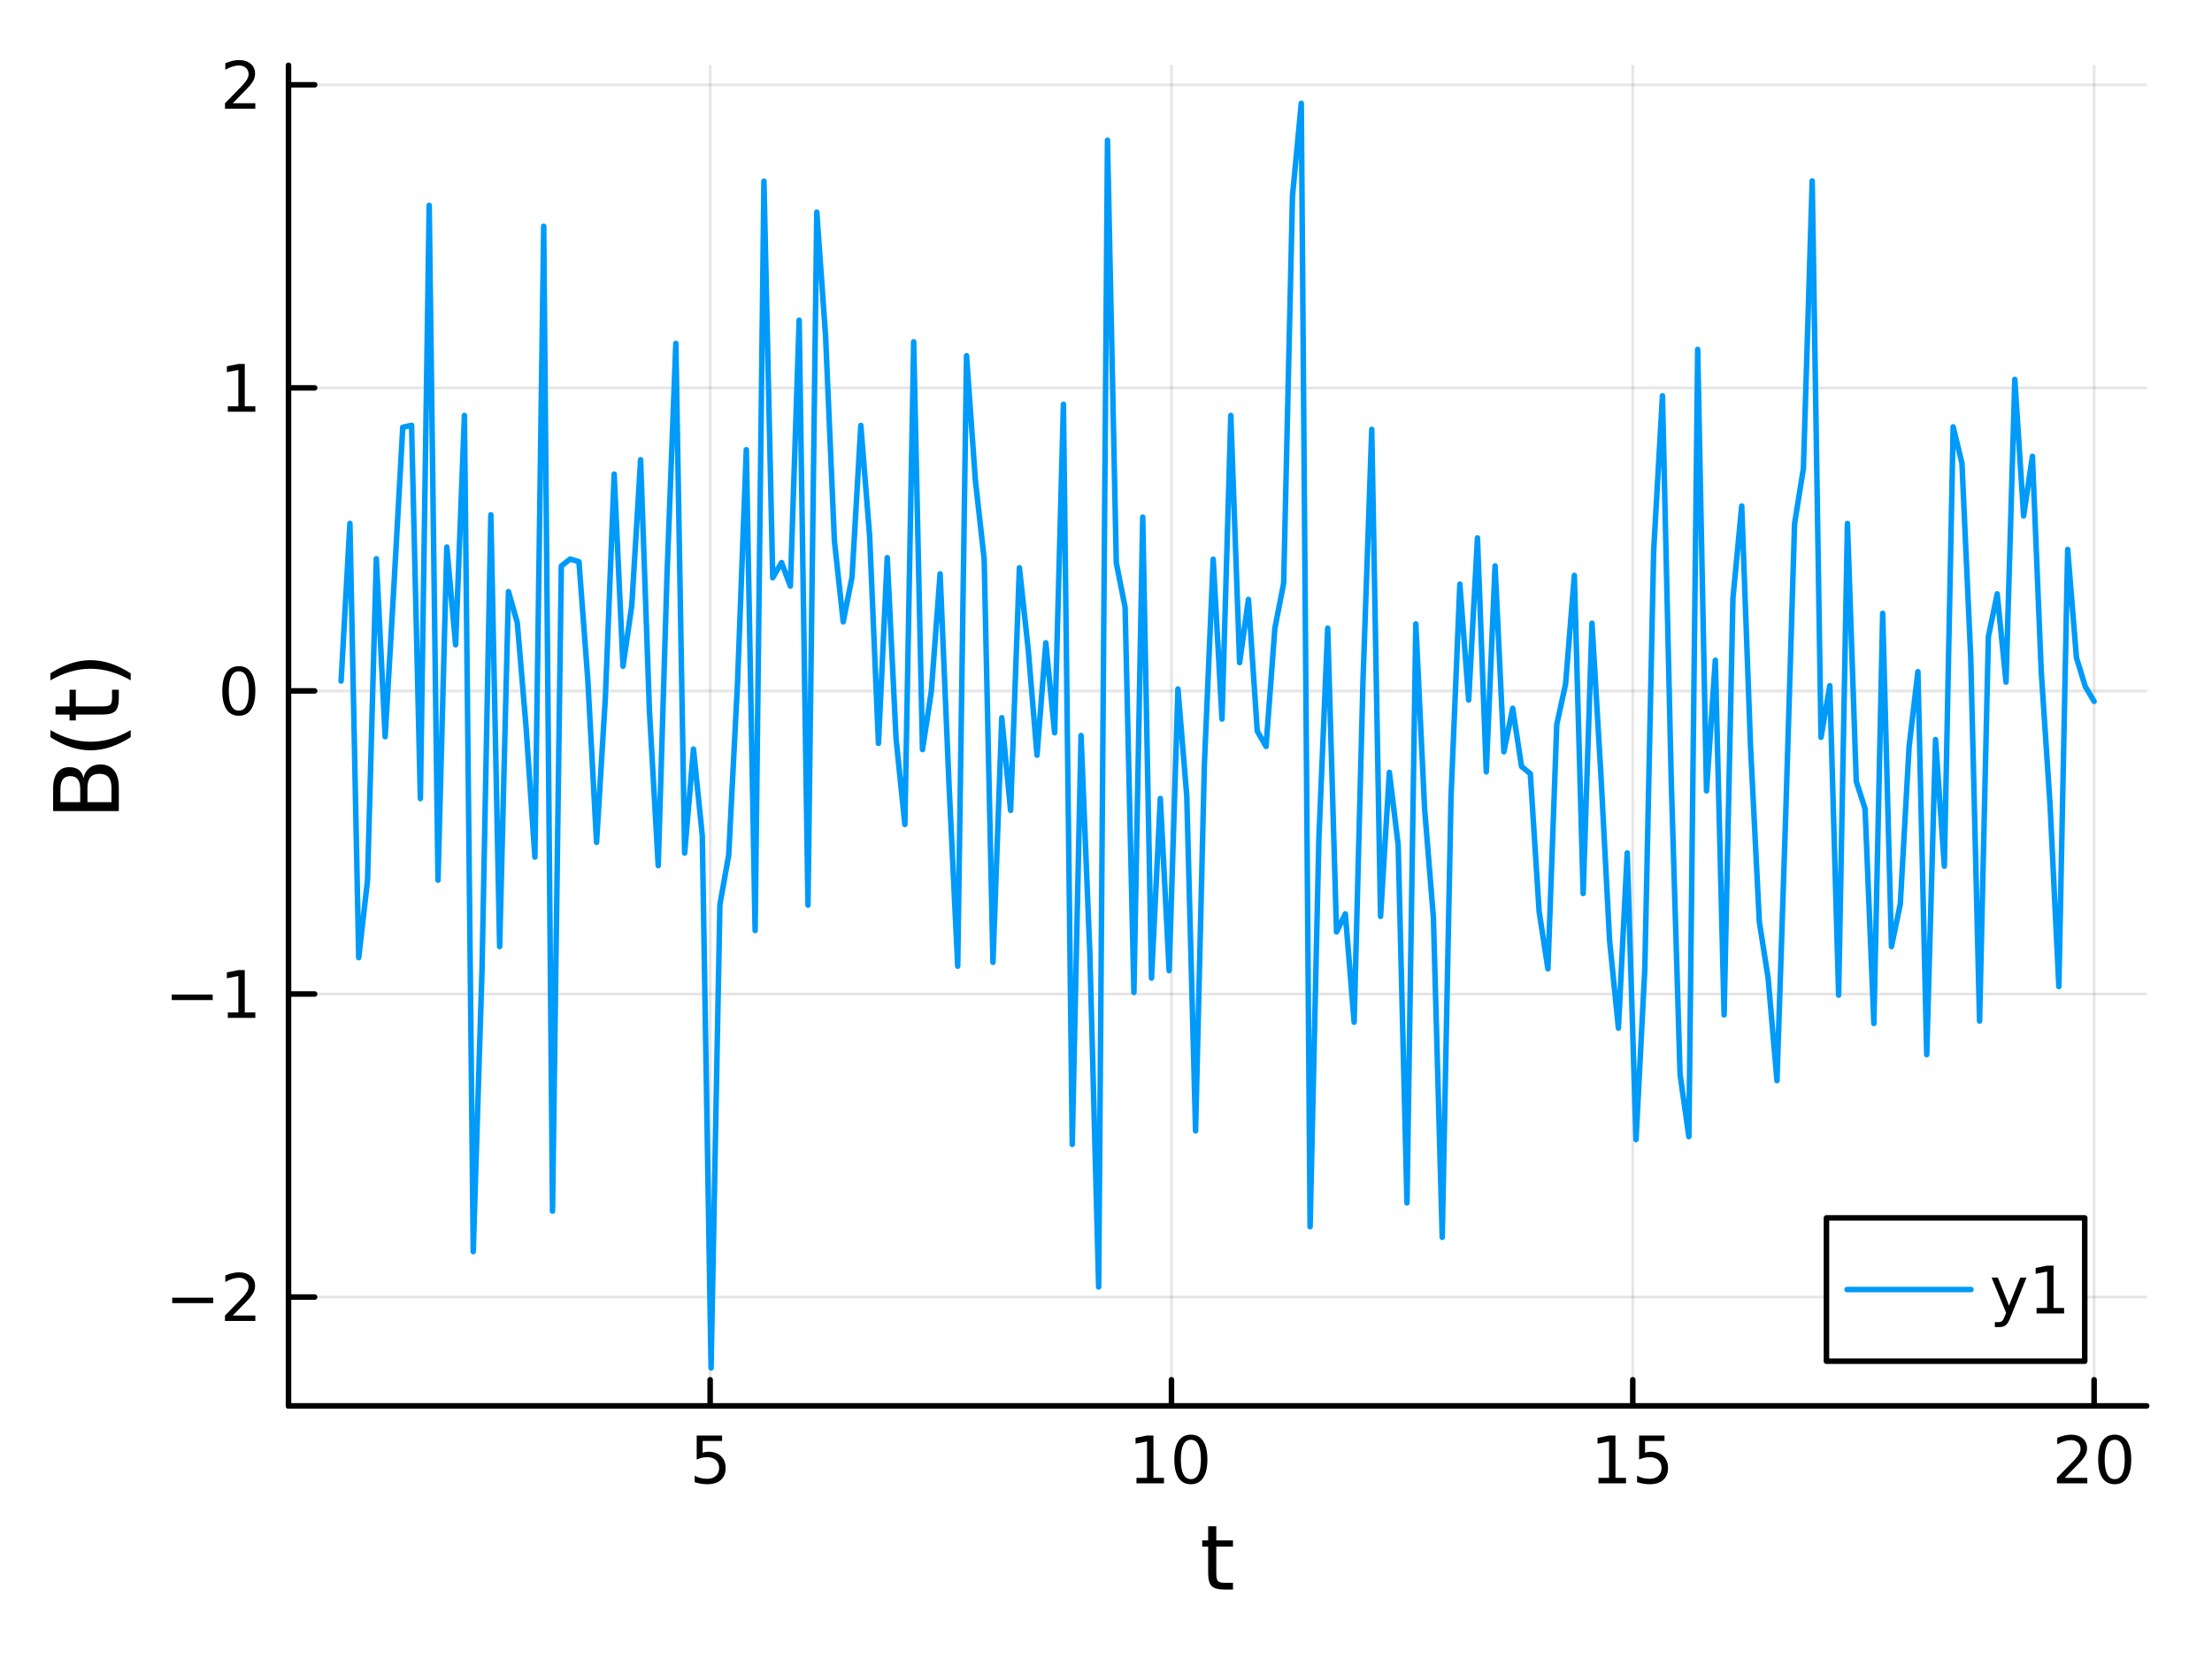 <?xml version="1.0" encoding="utf-8"?>
<svg xmlns="http://www.w3.org/2000/svg" xmlns:xlink="http://www.w3.org/1999/xlink" width="400" height="300" viewBox="0 0 1600 1200">
<rect x="0" y="0" width="1600" height="1200" fill="#333333" stroke="none"/>
<defs>
  <clipPath id="clip060">
    <rect x="0" y="0" width="1600" height="1200"/>
  </clipPath>
</defs>
<path clip-path="url(#clip060)" d="M0 1200 L1600 1200 L1600 0 L0 0  Z" fill="#ffffff" fill-rule="evenodd" fill-opacity="1"/>
<defs>
  <clipPath id="clip061">
    <rect x="320" y="0" width="1121" height="1121"/>
  </clipPath>
</defs>
<path clip-path="url(#clip060)" d="M208.686 1016.92 L1552.76 1016.92 L1552.76 47.244 L208.686 47.244  Z" fill="#ffffff" fill-rule="evenodd" fill-opacity="1"/>
<defs>
  <clipPath id="clip062">
    <rect x="208" y="47" width="1345" height="971"/>
  </clipPath>
</defs>
<polyline clip-path="url(#clip062)" style="stroke:#000000; stroke-linecap:round; stroke-linejoin:round; stroke-width:2; stroke-opacity:0.1; fill:none" points="513.671,1016.92 513.671,47.244 "/>
<polyline clip-path="url(#clip062)" style="stroke:#000000; stroke-linecap:round; stroke-linejoin:round; stroke-width:2; stroke-opacity:0.1; fill:none" points="847.353,1016.92 847.353,47.244 "/>
<polyline clip-path="url(#clip062)" style="stroke:#000000; stroke-linecap:round; stroke-linejoin:round; stroke-width:2; stroke-opacity:0.1; fill:none" points="1181.03,1016.92 1181.03,47.244 "/>
<polyline clip-path="url(#clip062)" style="stroke:#000000; stroke-linecap:round; stroke-linejoin:round; stroke-width:2; stroke-opacity:0.1; fill:none" points="1514.72,1016.92 1514.72,47.244 "/>
<polyline clip-path="url(#clip060)" style="stroke:#000000; stroke-linecap:round; stroke-linejoin:round; stroke-width:4; stroke-opacity:1; fill:none" points="208.686,1016.92 1552.76,1016.92 "/>
<polyline clip-path="url(#clip060)" style="stroke:#000000; stroke-linecap:round; stroke-linejoin:round; stroke-width:4; stroke-opacity:1; fill:none" points="513.671,1016.92 513.671,998.022 "/>
<polyline clip-path="url(#clip060)" style="stroke:#000000; stroke-linecap:round; stroke-linejoin:round; stroke-width:4; stroke-opacity:1; fill:none" points="847.353,1016.92 847.353,998.022 "/>
<polyline clip-path="url(#clip060)" style="stroke:#000000; stroke-linecap:round; stroke-linejoin:round; stroke-width:4; stroke-opacity:1; fill:none" points="1181.03,1016.92 1181.03,998.022 "/>
<polyline clip-path="url(#clip060)" style="stroke:#000000; stroke-linecap:round; stroke-linejoin:round; stroke-width:4; stroke-opacity:1; fill:none" points="1514.72,1016.92 1514.72,998.022 "/>
<path clip-path="url(#clip060)" d="M503.949 1038.36 L522.305 1038.36 L522.305 1042.3 L508.231 1042.3 L508.231 1050.77 Q509.25 1050.42 510.268 1050.26 Q511.287 1050.07 512.305 1050.07 Q518.092 1050.07 521.472 1053.24 Q524.852 1056.42 524.852 1061.83 Q524.852 1067.41 521.379 1070.51 Q517.907 1073.59 511.588 1073.59 Q509.412 1073.59 507.143 1073.22 Q504.898 1072.85 502.491 1072.11 L502.491 1067.41 Q504.574 1068.54 506.796 1069.1 Q509.018 1069.66 511.495 1069.66 Q515.5 1069.66 517.838 1067.55 Q520.176 1065.44 520.176 1061.83 Q520.176 1058.22 517.838 1056.11 Q515.5 1054.01 511.495 1054.01 Q509.62 1054.01 507.745 1054.42 Q505.893 1054.84 503.949 1055.72 L503.949 1038.36 Z" fill="#000000" fill-rule="nonzero" fill-opacity="1" /><path clip-path="url(#clip060)" d="M822.04 1068.98 L829.679 1068.98 L829.679 1042.62 L821.369 1044.29 L821.369 1040.03 L829.633 1038.36 L834.309 1038.36 L834.309 1068.98 L841.948 1068.98 L841.948 1072.92 L822.04 1072.92 L822.04 1068.98 Z" fill="#000000" fill-rule="nonzero" fill-opacity="1" /><path clip-path="url(#clip060)" d="M861.392 1041.44 Q857.781 1041.44 855.952 1045 Q854.147 1048.54 854.147 1055.67 Q854.147 1062.78 855.952 1066.35 Q857.781 1069.89 861.392 1069.89 Q865.026 1069.89 866.832 1066.35 Q868.661 1062.78 868.661 1055.67 Q868.661 1048.54 866.832 1045 Q865.026 1041.44 861.392 1041.44 M861.392 1037.73 Q867.202 1037.73 870.258 1042.34 Q873.336 1046.92 873.336 1055.67 Q873.336 1064.4 870.258 1069.01 Q867.202 1073.59 861.392 1073.59 Q855.582 1073.59 852.503 1069.01 Q849.448 1064.4 849.448 1055.67 Q849.448 1046.92 852.503 1042.34 Q855.582 1037.73 861.392 1037.73 Z" fill="#000000" fill-rule="nonzero" fill-opacity="1" /><path clip-path="url(#clip060)" d="M1156.22 1068.98 L1163.86 1068.98 L1163.86 1042.62 L1155.55 1044.29 L1155.55 1040.03 L1163.81 1038.36 L1168.49 1038.36 L1168.49 1068.98 L1176.13 1068.98 L1176.13 1072.92 L1156.22 1072.92 L1156.22 1068.98 Z" fill="#000000" fill-rule="nonzero" fill-opacity="1" /><path clip-path="url(#clip060)" d="M1185.62 1038.36 L1203.97 1038.36 L1203.97 1042.3 L1189.9 1042.3 L1189.9 1050.77 Q1190.92 1050.42 1191.94 1050.26 Q1192.96 1050.07 1193.97 1050.07 Q1199.76 1050.07 1203.14 1053.24 Q1206.52 1056.42 1206.52 1061.83 Q1206.52 1067.41 1203.05 1070.51 Q1199.58 1073.59 1193.26 1073.59 Q1191.08 1073.59 1188.81 1073.22 Q1186.57 1072.85 1184.16 1072.11 L1184.16 1067.41 Q1186.24 1068.54 1188.46 1069.1 Q1190.69 1069.66 1193.16 1069.66 Q1197.17 1069.66 1199.51 1067.55 Q1201.84 1065.44 1201.84 1061.83 Q1201.84 1058.22 1199.51 1056.11 Q1197.17 1054.01 1193.16 1054.01 Q1191.29 1054.01 1189.41 1054.42 Q1187.56 1054.84 1185.62 1055.72 L1185.62 1038.36 Z" fill="#000000" fill-rule="nonzero" fill-opacity="1" /><path clip-path="url(#clip060)" d="M1493.49 1068.98 L1509.81 1068.98 L1509.81 1072.92 L1487.86 1072.92 L1487.86 1068.98 Q1490.53 1066.23 1495.11 1061.6 Q1499.72 1056.95 1500.9 1055.61 Q1503.14 1053.08 1504.02 1051.35 Q1504.92 1049.59 1504.92 1047.9 Q1504.92 1045.14 1502.98 1043.41 Q1501.06 1041.67 1497.96 1041.67 Q1495.76 1041.67 1493.3 1042.43 Q1490.87 1043.2 1488.1 1044.75 L1488.1 1040.03 Q1490.92 1038.89 1493.37 1038.31 Q1495.83 1037.73 1497.86 1037.73 Q1503.23 1037.73 1506.43 1040.42 Q1509.62 1043.11 1509.62 1047.6 Q1509.62 1049.73 1508.81 1051.65 Q1508.03 1053.54 1505.92 1056.14 Q1505.34 1056.81 1502.24 1060.03 Q1499.14 1063.22 1493.49 1068.98 Z" fill="#000000" fill-rule="nonzero" fill-opacity="1" /><path clip-path="url(#clip060)" d="M1529.62 1041.44 Q1526.01 1041.44 1524.18 1045 Q1522.38 1048.54 1522.38 1055.67 Q1522.38 1062.78 1524.18 1066.35 Q1526.01 1069.89 1529.62 1069.89 Q1533.26 1069.89 1535.06 1066.35 Q1536.89 1062.78 1536.89 1055.67 Q1536.89 1048.54 1535.06 1045 Q1533.26 1041.44 1529.62 1041.44 M1529.62 1037.73 Q1535.43 1037.73 1538.49 1042.34 Q1541.57 1046.92 1541.57 1055.67 Q1541.57 1064.4 1538.49 1069.01 Q1535.43 1073.59 1529.62 1073.59 Q1523.81 1073.59 1520.73 1069.01 Q1517.68 1064.4 1517.68 1055.67 Q1517.68 1046.92 1520.73 1042.34 Q1523.81 1037.73 1529.62 1037.73 Z" fill="#000000" fill-rule="nonzero" fill-opacity="1" /><path clip-path="url(#clip060)" d="M879.782 1104.01 L879.782 1114.14 L891.845 1114.14 L891.845 1118.69 L879.782 1118.69 L879.782 1138.04 Q879.782 1142.4 880.96 1143.64 Q882.169 1144.88 885.829 1144.88 L891.845 1144.88 L891.845 1149.78 L885.829 1149.78 Q879.05 1149.78 876.472 1147.27 Q873.894 1144.72 873.894 1138.04 L873.894 1118.69 L869.597 1118.69 L869.597 1114.14 L873.894 1114.14 L873.894 1104.01 L879.782 1104.01 Z" fill="#000000" fill-rule="nonzero" fill-opacity="1" /><polyline clip-path="url(#clip062)" style="stroke:#000000; stroke-linecap:round; stroke-linejoin:round; stroke-width:2; stroke-opacity:0.1; fill:none" points="208.686,938.2 1552.76,938.2 "/>
<polyline clip-path="url(#clip062)" style="stroke:#000000; stroke-linecap:round; stroke-linejoin:round; stroke-width:2; stroke-opacity:0.1; fill:none" points="208.686,718.984 1552.76,718.984 "/>
<polyline clip-path="url(#clip062)" style="stroke:#000000; stroke-linecap:round; stroke-linejoin:round; stroke-width:2; stroke-opacity:0.1; fill:none" points="208.686,499.769 1552.76,499.769 "/>
<polyline clip-path="url(#clip062)" style="stroke:#000000; stroke-linecap:round; stroke-linejoin:round; stroke-width:2; stroke-opacity:0.1; fill:none" points="208.686,280.553 1552.76,280.553 "/>
<polyline clip-path="url(#clip062)" style="stroke:#000000; stroke-linecap:round; stroke-linejoin:round; stroke-width:2; stroke-opacity:0.1; fill:none" points="208.686,61.338 1552.76,61.338 "/>
<polyline clip-path="url(#clip060)" style="stroke:#000000; stroke-linecap:round; stroke-linejoin:round; stroke-width:4; stroke-opacity:1; fill:none" points="208.686,1016.92 208.686,47.244 "/>
<polyline clip-path="url(#clip060)" style="stroke:#000000; stroke-linecap:round; stroke-linejoin:round; stroke-width:4; stroke-opacity:1; fill:none" points="208.686,938.2 227.584,938.2 "/>
<polyline clip-path="url(#clip060)" style="stroke:#000000; stroke-linecap:round; stroke-linejoin:round; stroke-width:4; stroke-opacity:1; fill:none" points="208.686,718.984 227.584,718.984 "/>
<polyline clip-path="url(#clip060)" style="stroke:#000000; stroke-linecap:round; stroke-linejoin:round; stroke-width:4; stroke-opacity:1; fill:none" points="208.686,499.769 227.584,499.769 "/>
<polyline clip-path="url(#clip060)" style="stroke:#000000; stroke-linecap:round; stroke-linejoin:round; stroke-width:4; stroke-opacity:1; fill:none" points="208.686,280.553 227.584,280.553 "/>
<polyline clip-path="url(#clip060)" style="stroke:#000000; stroke-linecap:round; stroke-linejoin:round; stroke-width:4; stroke-opacity:1; fill:none" points="208.686,61.338 227.584,61.338 "/>
<path clip-path="url(#clip060)" d="M124.571 938.651 L154.246 938.651 L154.246 942.586 L124.571 942.586 L124.571 938.651 Z" fill="#000000" fill-rule="nonzero" fill-opacity="1" /><path clip-path="url(#clip060)" d="M168.367 951.544 L184.686 951.544 L184.686 955.48 L162.742 955.48 L162.742 951.544 Q165.404 948.79 169.987 944.16 Q174.593 939.507 175.774 938.165 Q178.019 935.642 178.899 933.906 Q179.802 932.146 179.802 930.456 Q179.802 927.702 177.857 925.966 Q175.936 924.23 172.834 924.23 Q170.635 924.23 168.181 924.994 Q165.751 925.757 162.973 927.308 L162.973 922.586 Q165.797 921.452 168.251 920.873 Q170.705 920.295 172.742 920.295 Q178.112 920.295 181.306 922.98 Q184.501 925.665 184.501 930.156 Q184.501 932.285 183.691 934.206 Q182.904 936.105 180.797 938.697 Q180.218 939.368 177.117 942.586 Q174.015 945.78 168.367 951.544 Z" fill="#000000" fill-rule="nonzero" fill-opacity="1" /><path clip-path="url(#clip060)" d="M124.2 719.436 L153.876 719.436 L153.876 723.371 L124.2 723.371 L124.2 719.436 Z" fill="#000000" fill-rule="nonzero" fill-opacity="1" /><path clip-path="url(#clip060)" d="M164.779 732.329 L172.417 732.329 L172.417 705.963 L164.107 707.63 L164.107 703.371 L172.371 701.704 L177.047 701.704 L177.047 732.329 L184.686 732.329 L184.686 736.264 L164.779 736.264 L164.779 732.329 Z" fill="#000000" fill-rule="nonzero" fill-opacity="1" /><path clip-path="url(#clip060)" d="M172.742 485.567 Q169.13 485.567 167.302 489.132 Q165.496 492.674 165.496 499.803 Q165.496 506.91 167.302 510.475 Q169.13 514.016 172.742 514.016 Q176.376 514.016 178.181 510.475 Q180.01 506.91 180.01 499.803 Q180.01 492.674 178.181 489.132 Q176.376 485.567 172.742 485.567 M172.742 481.864 Q178.552 481.864 181.607 486.47 Q184.686 491.054 184.686 499.803 Q184.686 508.53 181.607 513.137 Q178.552 517.72 172.742 517.72 Q166.931 517.72 163.853 513.137 Q160.797 508.53 160.797 499.803 Q160.797 491.054 163.853 486.47 Q166.931 481.864 172.742 481.864 Z" fill="#000000" fill-rule="nonzero" fill-opacity="1" /><path clip-path="url(#clip060)" d="M164.779 293.898 L172.417 293.898 L172.417 267.533 L164.107 269.199 L164.107 264.94 L172.371 263.273 L177.047 263.273 L177.047 293.898 L184.686 293.898 L184.686 297.833 L164.779 297.833 L164.779 293.898 Z" fill="#000000" fill-rule="nonzero" fill-opacity="1" /><path clip-path="url(#clip060)" d="M168.367 74.683 L184.686 74.683 L184.686 78.618 L162.742 78.618 L162.742 74.683 Q165.404 71.928 169.987 67.299 Q174.593 62.646 175.774 61.303 Q178.019 58.78 178.899 57.044 Q179.802 55.285 179.802 53.595 Q179.802 50.84 177.857 49.104 Q175.936 47.368 172.834 47.368 Q170.635 47.368 168.181 48.132 Q165.751 48.896 162.973 50.447 L162.973 45.725 Q165.797 44.59 168.251 44.012 Q170.705 43.433 172.742 43.433 Q178.112 43.433 181.306 46.118 Q184.501 48.803 184.501 53.294 Q184.501 55.424 183.691 57.345 Q182.904 59.243 180.797 61.836 Q180.218 62.507 177.117 65.725 Q174.015 68.919 168.367 74.683 Z" fill="#000000" fill-rule="nonzero" fill-opacity="1" /><path clip-path="url(#clip060)" d="M63.25 580.223 L80.661 580.223 L80.661 569.91 Q80.661 564.722 78.528 562.24 Q76.364 559.725 71.94 559.725 Q67.484 559.725 65.383 562.24 Q63.25 564.722 63.25 569.91 L63.25 580.223 M43.708 580.223 L58.031 580.223 L58.031 570.706 Q58.031 565.995 56.28 563.704 Q54.498 561.38 50.869 561.38 Q47.273 561.38 45.49 563.704 Q43.708 565.995 43.708 570.706 L43.708 580.223 M38.424 586.652 L38.424 570.228 Q38.424 562.876 41.48 558.898 Q44.535 554.919 50.169 554.919 Q54.529 554.919 57.108 556.956 Q59.686 558.993 60.322 562.94 Q61.341 558.197 64.587 555.587 Q67.802 552.946 72.64 552.946 Q79.005 552.946 82.475 557.274 Q85.944 561.603 85.944 569.592 L85.944 586.652 L38.424 586.652 Z" fill="#000000" fill-rule="nonzero" fill-opacity="1" /><path clip-path="url(#clip060)" d="M36.483 528.119 Q43.803 532.384 50.965 534.453 Q58.126 536.522 65.478 536.522 Q72.831 536.522 80.056 534.453 Q87.249 532.353 94.538 528.119 L94.538 533.212 Q87.058 537.986 79.833 540.373 Q72.608 542.729 65.478 542.729 Q58.381 542.729 51.187 540.373 Q43.994 538.018 36.483 533.212 L36.483 528.119 Z" fill="#000000" fill-rule="nonzero" fill-opacity="1" /><path clip-path="url(#clip060)" d="M40.175 510.964 L50.296 510.964 L50.296 498.901 L54.848 498.901 L54.848 510.964 L74.199 510.964 Q78.56 510.964 79.801 509.786 Q81.043 508.577 81.043 504.916 L81.043 498.901 L85.944 498.901 L85.944 504.916 Q85.944 511.696 83.43 514.274 Q80.883 516.852 74.199 516.852 L54.848 516.852 L54.848 521.149 L50.296 521.149 L50.296 516.852 L40.175 516.852 L40.175 510.964 Z" fill="#000000" fill-rule="nonzero" fill-opacity="1" /><path clip-path="url(#clip060)" d="M36.483 492.121 L36.483 487.029 Q43.994 482.254 51.187 479.899 Q58.381 477.512 65.478 477.512 Q72.608 477.512 79.833 479.899 Q87.058 482.254 94.538 487.029 L94.538 492.121 Q87.249 487.888 80.056 485.819 Q72.831 483.719 65.478 483.719 Q58.126 483.719 50.965 485.819 Q43.803 487.888 36.483 492.121 Z" fill="#000000" fill-rule="nonzero" fill-opacity="1" /><polyline clip-path="url(#clip062)" style="stroke:#009af9; stroke-linecap:round; stroke-linejoin:round; stroke-width:4; stroke-opacity:1; fill:none" points="246.726,492.616 253.097,378.583 259.469,692.676 265.841,636.862 272.213,404.144 278.585,532.855 284.957,423.289 291.328,309.061 297.7,307.645 304.072,577.628 310.444,148.518 316.816,636.653 323.187,395.707 329.559,466.399 335.931,300.493 342.303,905.338 348.675,700.643 355.046,372.394 361.418,684.671 367.79,427.947 374.162,450.356 380.534,526.139 386.906,619.936 393.277,163.621 399.649,876.049 406.021,409.428 412.393,404.381 418.765,406.276 425.136,490.898 431.508,609.324 437.88,504.553 444.252,342.938 450.624,481.919 456.995,437.853 463.367,332.537 469.739,513.943 476.111,626.12 482.483,415.478 488.855,248.378 495.226,617.036 501.598,541.812 507.97,604.216 514.342,989.476 520.714,654.404 527.085,618.464 533.457,494.312 539.829,325.303 546.201,673.087 552.573,131.061 558.944,417.905 565.316,406.914 571.688,423.97 578.06,231.605 584.432,654.668 590.803,153.439 597.175,243.275 603.547,391.22 609.919,449.788 616.291,417.431 622.663,307.724 629.034,387.729 635.406,537.68 641.778,403.34 648.15,534.414 654.522,596.344 660.893,247.215 667.265,542.199 673.637,500.266 680.009,415.083 686.381,565.973 692.752,698.856 699.124,257.297 705.496,347.225 711.868,404.302 718.24,696.052 724.612,519.17 730.983,586.206 737.355,410.655 743.727,469.61 750.099,546.227 756.471,464.953 762.842,530.045 769.214,292.392 775.586,827.784 781.958,532.006 788.33,689.666 794.701,930.884 801.073,101.447 807.445,407.05 813.817,439.361 820.189,717.863 826.561,374.063 832.932,707.481 839.304,577.593 845.676,702.119 852.048,498.382 858.42,575.77 864.791,817.977 871.163,553.074 877.535,404.532 883.907,520.12 890.279,300.501 896.65,479.276 903.022,433.558 909.394,528.8 915.766,539.943 922.138,454.544 928.51,421.851 934.881,141.975 941.253,74.688 947.625,887.297 953.997,605.945 960.369,454.341 966.74,674.112 973.112,660.995 979.484,739.384 985.856,493.447 992.228,310.553 998.599,662.836 1004.97,558.646 1011.34,611.191 1017.71,870.078 1024.09,451.298 1030.46,585.119 1036.83,663.835 1043.2,894.989 1049.57,576.216 1055.95,422.519 1062.32,506.359 1068.69,389.064 1075.06,558.315 1081.43,409.329 1087.8,543.78 1094.18,512.337 1100.55,554.389 1106.92,559.635 1113.29,659.323 1119.66,700.748 1126.04,524.115 1132.41,494.913 1138.78,416.198 1145.15,646.295 1151.52,450.812 1157.89,558.811 1164.27,680.417 1170.64,743.656 1177.01,616.959 1183.38,824.3 1189.75,700.5 1196.13,398.385 1202.5,286.285 1208.87,565.084 1215.24,777.111 1221.61,822.137 1227.98,252.695 1234.36,572.04 1240.73,477.578 1247.1,734.118 1253.47,432.811 1259.84,366.019 1266.22,540.213 1272.59,666.901 1278.96,707.638 1285.33,781.659 1291.7,587.809 1298.07,378.728 1304.45,338.878 1310.82,130.855 1317.19,533.332 1323.56,495.994 1329.93,719.807 1336.31,378.626 1342.68,565.171 1349.05,585.015 1355.42,740.329 1361.79,443.635 1368.16,684.684 1374.54,653.875 1380.91,539.991 1387.28,485.876 1393.65,762.856 1400.02,534.909 1406.4,626.515 1412.77,308.753 1419.14,335.074 1425.51,476.301 1431.88,738.566 1438.25,460.595 1444.63,429.551 1451,493.362 1457.37,274.409 1463.74,373.226 1470.11,330.077 1476.49,485.804 1482.86,582.089 1489.23,713.571 1495.6,397.438 1501.97,475.791 1508.34,496.601 1514.72,507.298 "/>
<path clip-path="url(#clip060)" d="M1321.12 984.597 L1507.95 984.597 L1507.95 880.917 L1321.12 880.917  Z" fill="#ffffff" fill-rule="evenodd" fill-opacity="1"/>
<polyline clip-path="url(#clip060)" style="stroke:#000000; stroke-linecap:round; stroke-linejoin:round; stroke-width:4; stroke-opacity:1; fill:none" points="1321.12,984.597 1507.95,984.597 1507.95,880.917 1321.12,880.917 1321.12,984.597 "/>
<polyline clip-path="url(#clip060)" style="stroke:#009af9; stroke-linecap:round; stroke-linejoin:round; stroke-width:4; stroke-opacity:1; fill:none" points="1336.05,932.757 1425.66,932.757 "/>
<path clip-path="url(#clip060)" d="M1454.43 952.445 Q1452.63 957.074 1450.91 958.486 Q1449.2 959.898 1446.33 959.898 L1442.93 959.898 L1442.93 956.334 L1445.43 956.334 Q1447.19 956.334 1448.16 955.5 Q1449.13 954.667 1450.31 951.565 L1451.08 949.621 L1440.59 924.112 L1445.1 924.112 L1453.2 944.389 L1461.31 924.112 L1465.82 924.112 L1454.43 952.445 Z" fill="#000000" fill-rule="nonzero" fill-opacity="1" /><path clip-path="url(#clip060)" d="M1473.11 946.102 L1480.75 946.102 L1480.75 919.737 L1472.44 921.403 L1472.44 917.144 L1480.7 915.477 L1485.38 915.477 L1485.38 946.102 L1493.02 946.102 L1493.02 950.037 L1473.11 950.037 L1473.11 946.102 Z" fill="#000000" fill-rule="nonzero" fill-opacity="1" /></svg>
